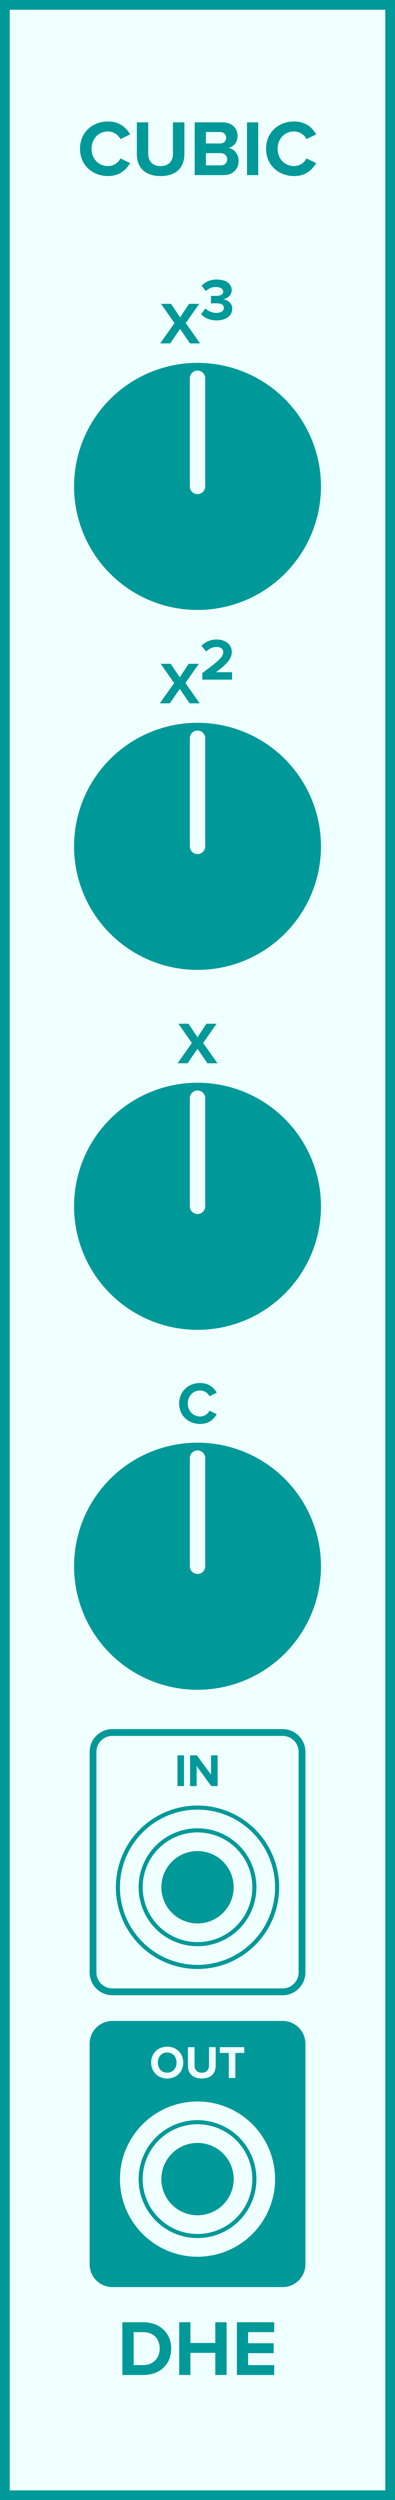 <?xml version="1.0" encoding="UTF-8" standalone="no"?>
<svg
   xmlns:dc="http://purl.org/dc/elements/1.1/"
   xmlns:cc="http://creativecommons.org/ns#"
   xmlns:rdf="http://www.w3.org/1999/02/22-rdf-syntax-ns#"
   xmlns:svg="http://www.w3.org/2000/svg"
   xmlns="http://www.w3.org/2000/svg"
   id="svg70"
   height="379.429"
   width="60.0"
   version="1.1">
  <rect width="100%" height="100%" fill="#333333" stroke="none"/>
  <defs
     id="defs74" />
  <g
     id="g68"
     transform="scale(2.953)">
    <path
       id="rect2"
       d="M 0,0 H 20.32 V 128.5 H 0 Z"
       style="fill:#f0ffff;stroke:#009999;stroke-width:1" />
    <g
       id="text4"
       style="font-weight:bold;font-size:4.064px;font-family:'Proxima Nova';text-anchor:middle;fill:#009999"
       aria-label="CUBIC">
      <path
         id="path79"
         style="font-weight:bold;font-size:4.064px;font-family:'Proxima Nova';text-anchor:middle;fill:#009999"
         d="m 5.558,9.049 c 0.597,0 0.939,-0.329 1.134,-0.666 L 6.196,8.142 c -0.114,0.224 -0.358,0.394 -0.638,0.394 -0.492,0 -0.849,-0.378 -0.849,-0.89 0,-0.512 0.358,-0.89 0.849,-0.89 0.28,0 0.524,0.175 0.638,0.394 l 0.496,-0.244 c -0.191,-0.337 -0.536,-0.662 -1.134,-0.662 -0.813,0 -1.443,0.569 -1.443,1.402 0,0.833 0.63,1.402 1.443,1.402 z" />
      <path
         id="path81"
         style="font-weight:bold;font-size:4.064px;font-family:'Proxima Nova';text-anchor:middle;fill:#009999"
         d="m 7.039,7.919 c 0,0.666 0.398,1.13 1.223,1.13 0.825,0 1.223,-0.459 1.223,-1.134 V 6.289 h -0.589 V 7.899 c 0,0.378 -0.215,0.638 -0.634,0.638 -0.419,0 -0.638,-0.26 -0.638,-0.638 V 6.289 h -0.585 z" />
      <path
         id="path83"
         style="font-weight:bold;font-size:4.064px;font-family:'Proxima Nova';text-anchor:middle;fill:#009999"
         d="m 10.015,9 h 1.471 c 0.516,0 0.788,-0.325 0.788,-0.732 0,-0.341 -0.232,-0.622 -0.52,-0.666 0.256,-0.053 0.467,-0.28 0.467,-0.622 0,-0.362 -0.264,-0.691 -0.78,-0.691 h -1.426 z m 0.577,-1.626 v -0.589 h 0.723 c 0.195,0 0.317,0.126 0.317,0.297 0,0.171 -0.122,0.293 -0.317,0.293 z m 0,1.126 v -0.63 h 0.744 c 0.228,0 0.35,0.146 0.35,0.317 0,0.195 -0.13,0.313 -0.35,0.313 z" />
      <path
         id="path85"
         style="font-weight:bold;font-size:4.064px;font-family:'Proxima Nova';text-anchor:middle;fill:#009999"
         d="m 12.706,9 h 0.577 V 6.289 h -0.577 z" />
      <path
         id="path87"
         style="font-weight:bold;font-size:4.064px;font-family:'Proxima Nova';text-anchor:middle;fill:#009999"
         d="m 15.13,9.049 c 0.597,0 0.939,-0.329 1.134,-0.666 L 15.768,8.142 c -0.114,0.224 -0.358,0.394 -0.638,0.394 -0.492,0 -0.849,-0.378 -0.849,-0.89 0,-0.512 0.358,-0.89 0.849,-0.89 0.28,0 0.524,0.175 0.638,0.394 l 0.496,-0.244 c -0.191,-0.337 -0.536,-0.662 -1.134,-0.662 -0.813,0 -1.443,0.569 -1.443,1.402 0,0.833 0.63,1.402 1.443,1.402 z" />
    </g>
    <g
       id="text6"
       style="font-weight:bold;font-size:4.064px;font-family:'Proxima Nova';dominant-baseline:hanging;text-anchor:middle;fill:#009999"
       aria-label="DHE">
      <path
         id="path90"
         style="font-weight:bold;font-size:4.064px;font-family:'Proxima Nova';dominant-baseline:hanging;text-anchor:middle;fill:#009999"
         d="m 6.297,122.068 h 1.069 c 0.849,0 1.439,-0.536 1.439,-1.353 0,-0.817 -0.589,-1.357 -1.439,-1.357 H 6.297 Z m 0.577,-0.508 v -1.695 h 0.492 c 0.557,0 0.849,0.37 0.849,0.849 0,0.459 -0.313,0.845 -0.849,0.845 z" />
      <path
         id="path92"
         style="font-weight:bold;font-size:4.064px;font-family:'Proxima Nova';dominant-baseline:hanging;text-anchor:middle;fill:#009999"
         d="m 11.075,122.068 h 0.581 v -2.711 h -0.581 v 1.065 h -1.28 v -1.065 H 9.218 v 2.711 h 0.577 v -1.138 h 1.28 z" />
      <path
         id="path94"
         style="font-weight:bold;font-size:4.064px;font-family:'Proxima Nova';dominant-baseline:hanging;text-anchor:middle;fill:#009999"
         d="m 12.186,122.068 h 1.918 v -0.508 h -1.341 v -0.614 h 1.313 v -0.508 h -1.313 v -0.573 h 1.341 v -0.508 H 12.186 Z" />
    </g>
    <g
       id="text10"
       style="font-weight:bold;font-size:3.048px;font-family:'Proxima Nova';text-anchor:middle;fill:#009999"
       aria-label="X3">
      <path
         id="path97"
         style="font-weight:bold;font-size:3.048px;font-family:'Proxima Nova';text-anchor:middle;fill:#009999"
         d="M 9.773,17.65 H 10.291 L 9.554,16.605 10.246,15.617 H 9.724 l -0.46,0.695 -0.466,-0.695 h -0.515 l 0.692,0.991 L 8.237,17.65 h 0.515 l 0.512,-0.744 z" />
      <path
         id="path99"
         style="baseline-shift:super"
         d="m 10.343,16.141 c 0.149,0.183 0.427,0.326 0.802,0.326 0.488,0 0.802,-0.247 0.802,-0.597 0,-0.305 -0.268,-0.466 -0.475,-0.488 0.226,-0.04 0.445,-0.207 0.445,-0.463 0,-0.338 -0.293,-0.552 -0.768,-0.552 -0.357,0 -0.613,0.137 -0.777,0.323 l 0.216,0.271 c 0.143,-0.137 0.32,-0.21 0.515,-0.21 0.213,0 0.378,0.079 0.378,0.241 0,0.149 -0.149,0.216 -0.375,0.216 -0.076,0 -0.216,0 -0.253,-0.003 v 0.39 c 0.03,-0.003 0.168,-0.006 0.253,-0.006 0.283,0 0.408,0.073 0.408,0.235 0,0.152 -0.137,0.259 -0.384,0.259 -0.198,0 -0.421,-0.085 -0.561,-0.232 z" />
    </g>
    <g
       style="fill:#009999;stroke:#f0ffff"
       id="g16"
       transform="translate(10.16,25)">
      <path
         id="circle12"
         d="M 6.35,0 A 6.35,6.35 0 0 1 0,6.35 6.35,6.35 0 0 1 -6.35,0 6.35,6.35 0 0 1 0,-6.35 6.35,6.35 0 0 1 6.35,0 Z"
         style="stroke:none" />
      <path
         id="line14"
         d="M 0,0 V -5.556"
         style="stroke-width:0.794;stroke-linecap:round" />
    </g>
    <g
       id="text20"
       style="font-weight:bold;font-size:3.048px;font-family:'Proxima Nova';text-anchor:middle;fill:#009999"
       aria-label="X2">
      <path
         id="path104"
         style="font-weight:bold;font-size:3.048px;font-family:'Proxima Nova';text-anchor:middle;fill:#009999"
         d="M 9.755,36.15 H 10.273 L 9.536,35.105 10.228,34.117 H 9.706 l -0.46,0.695 -0.466,-0.695 h -0.515 l 0.692,0.991 -0.738,1.042 h 0.515 L 9.246,35.406 Z" />
      <path
         id="path106"
         style="baseline-shift:super"
         d="m 10.407,34.931 h 1.53 v -0.381 h -0.829 c 0.527,-0.384 0.814,-0.686 0.814,-1.033 0,-0.405 -0.344,-0.649 -0.777,-0.649 -0.283,0 -0.585,0.104 -0.783,0.332 l 0.247,0.287 c 0.137,-0.143 0.314,-0.235 0.546,-0.235 0.168,0 0.329,0.088 0.329,0.265 0,0.25 -0.244,0.46 -1.076,1.073 z" />
    </g>
    <g
       style="fill:#009999;stroke:#f0ffff"
       id="g26"
       transform="translate(10.16,43.5)">
      <path
         id="circle22"
         d="M 6.35,0 A 6.35,6.35 0 0 1 0,6.35 6.35,6.35 0 0 1 -6.35,0 6.35,6.35 0 0 1 0,-6.35 6.35,6.35 0 0 1 6.35,0 Z"
         style="stroke:none" />
      <path
         id="line24"
         d="M 0,0 V -5.556"
         style="stroke-width:0.794;stroke-linecap:round" />
    </g>
    <g
       id="text28"
       style="font-weight:bold;font-size:3.048px;font-family:'Proxima Nova';text-anchor:middle;fill:#009999"
       aria-label="X">
      <path
         id="path111"
         style="font-weight:bold;font-size:3.048px;font-family:'Proxima Nova';text-anchor:middle;fill:#009999"
         d="m 10.669,54.65 h 0.518 l -0.738,-1.045 0.692,-0.988 H 10.62 L 10.16,53.312 9.694,52.617 H 9.179 l 0.692,0.991 -0.738,1.042 H 9.648 L 10.16,53.906 Z" />
    </g>
    <g
       style="fill:#009999;stroke:#f0ffff"
       id="g34"
       transform="translate(10.16,62)">
      <path
         id="circle30"
         d="M 6.35,0 A 6.35,6.35 0 0 1 0,6.35 6.35,6.35 0 0 1 -6.35,0 6.35,6.35 0 0 1 0,-6.35 6.35,6.35 0 0 1 6.35,0 Z"
         style="stroke:none" />
      <path
         id="line32"
         d="M 0,0 V -5.556"
         style="stroke-width:0.794;stroke-linecap:round" />
    </g>
    <g
       id="text36"
       style="font-weight:bold;font-size:3.048px;font-family:'Proxima Nova';text-anchor:middle;fill:#009999"
       aria-label="C">
      <path
         id="path116"
         style="font-weight:bold;font-size:3.048px;font-family:'Proxima Nova';text-anchor:middle;fill:#009999"
         d="m 10.298,73.187 c 0.448,0 0.704,-0.247 0.85,-0.5 l -0.372,-0.18 c -0.085,0.168 -0.268,0.296 -0.479,0.296 -0.369,0 -0.637,-0.283 -0.637,-0.668 0,-0.384 0.268,-0.668 0.637,-0.668 0.21,0 0.393,0.131 0.479,0.296 l 0.372,-0.183 c -0.143,-0.253 -0.402,-0.497 -0.85,-0.497 -0.61,0 -1.082,0.427 -1.082,1.052 0,0.625 0.472,1.052 1.082,1.052 z" />
    </g>
    <g
       style="fill:#009999;stroke:#f0ffff"
       id="g42"
       transform="translate(10.16,80.5)">
      <path
         id="circle38"
         d="M 6.35,0 A 6.35,6.35 0 0 1 0,6.35 6.35,6.35 0 0 1 -6.35,0 6.35,6.35 0 0 1 0,-6.35 6.35,6.35 0 0 1 6.35,0 Z"
         style="stroke:none" />
      <path
         id="line40"
         d="M 0,0 V -5.556"
         style="stroke-width:0.794;stroke-linecap:round" />
    </g>
    <path
       id="rect44"
       d="M 5.785,89.045 H 14.535 c 0.554,0 1,0.446 1,1 V 101.375 c 0,0.554 -0.446,1 -1,1 H 5.785 c -0.554,0 -1,-0.446 -1,-1 V 90.045 c 0,-0.554 0.446,-1 1,-1 z"
       style="fill:#f0ffff;stroke:#009999;stroke-width:0.35" />
    <g
       id="text46"
       style="font-weight:bold;font-size:2.371px;font-family:'Proxima Nova';text-anchor:middle;fill:#009999"
       aria-label="IN">
      <path
         id="path122"
         style="font-weight:bold;font-size:2.371px;font-family:'Proxima Nova';text-anchor:middle;fill:#009999"
         d="M 9.129,91.8 H 9.465 V 90.219 H 9.129 Z" />
      <path
         id="path124"
         style="font-weight:bold;font-size:2.371px;font-family:'Proxima Nova';text-anchor:middle;fill:#009999"
         d="m 10.868,91.8 h 0.325 v -1.581 h -0.337 v 0.993 l -0.733,-0.993 H 9.777 v 1.581 h 0.337 v -1.031 z" />
    </g>
    <g
       style="fill:#f0ffff;stroke:#009999;stroke-width:0.21"
       id="g54"
       transform="translate(10.16,97)">
      <path
         id="circle48"
         d="M 4.095,0 A 4.095,4.095 0 0 1 0,4.095 4.095,4.095 0 0 1 -4.095,0 4.095,4.095 0 0 1 0,-4.095 4.095,4.095 0 0 1 4.095,0 Z"
         style="" />
      <path
         id="circle50"
         d="M 2.925,0 A 2.925,2.925 0 0 1 0,2.925 2.925,2.925 0 0 1 -2.925,0 2.925,2.925 0 0 1 0,-2.925 2.925,2.925 0 0 1 2.925,0 Z"
         style="" />
      <path
         id="circle52"
         d="M 1.755,0 A 1.755,1.755 0 0 1 0,1.755 1.755,1.755 0 0 1 -1.755,0 1.755,1.755 0 0 1 0,-1.755 1.755,1.755 0 0 1 1.755,0 Z"
         style="fill:#009999" />
    </g>
    <path
       id="rect56"
       d="M 5.785,104.045 H 14.535 c 0.554,0 1,0.446 1,1 v 11.33 c 0,0.554 -0.446,1 -1,1 H 5.785 c -0.554,0 -1,-0.446 -1,-1 v -11.33 c 0,-0.554 0.446,-1 1,-1 z"
       style="fill:#009999;stroke:#009999;stroke-width:0.35" />
    <g
       id="text58"
       style="font-weight:bold;font-size:2.371px;font-family:'Proxima Nova';text-anchor:middle;fill:#f0ffff"
       aria-label="OUT">
      <path
         id="path131"
         style="font-weight:bold;font-size:2.371px;font-family:'Proxima Nova';text-anchor:middle;fill:#f0ffff"
         d="m 7.775,106.011 c 0,0.477 0.348,0.818 0.825,0.818 0.479,0 0.827,-0.341 0.827,-0.818 0,-0.476 -0.348,-0.818 -0.827,-0.818 -0.477,0 -0.825,0.341 -0.825,0.818 z m 1.306,0 c 0,0.294 -0.19,0.519 -0.481,0.519 -0.292,0 -0.479,-0.225 -0.479,-0.519 0,-0.296 0.187,-0.519 0.479,-0.519 0.292,0 0.481,0.223 0.481,0.519 z" />
      <path
         id="path133"
         style="font-weight:bold;font-size:2.371px;font-family:'Proxima Nova';text-anchor:middle;fill:#f0ffff"
         d="m 9.666,106.169 c 0,0.389 0.232,0.659 0.714,0.659 0.481,0 0.714,-0.268 0.714,-0.661 v -0.948 h -0.344 v 0.939 c 0,0.22 -0.126,0.372 -0.37,0.372 -0.244,0 -0.372,-0.152 -0.372,-0.372 v -0.939 H 9.666 Z" />
      <path
         id="path135"
         style="font-weight:bold;font-size:2.371px;font-family:'Proxima Nova';text-anchor:middle;fill:#f0ffff"
         d="m 11.767,106.8 h 0.339 v -1.285 h 0.46 v -0.296 H 11.305 v 0.296 h 0.462 z" />
    </g>
    <g
       style="fill:#f0ffff;stroke:#009999;stroke-width:0.21"
       id="g66"
       transform="translate(10.16,112)">
      <path
         id="circle60"
         d="M 4.095,0 A 4.095,4.095 0 0 1 0,4.095 4.095,4.095 0 0 1 -4.095,0 4.095,4.095 0 0 1 0,-4.095 4.095,4.095 0 0 1 4.095,0 Z"
         style="" />
      <path
         id="circle62"
         d="M 2.925,0 A 2.925,2.925 0 0 1 0,2.925 2.925,2.925 0 0 1 -2.925,0 2.925,2.925 0 0 1 0,-2.925 2.925,2.925 0 0 1 2.925,0 Z"
         style="" />
      <path
         id="circle64"
         d="M 1.755,0 A 1.755,1.755 0 0 1 0,1.755 1.755,1.755 0 0 1 -1.755,0 1.755,1.755 0 0 1 0,-1.755 1.755,1.755 0 0 1 1.755,0 Z"
         style="fill:#009999" />
    </g>
  </g>
</svg>
